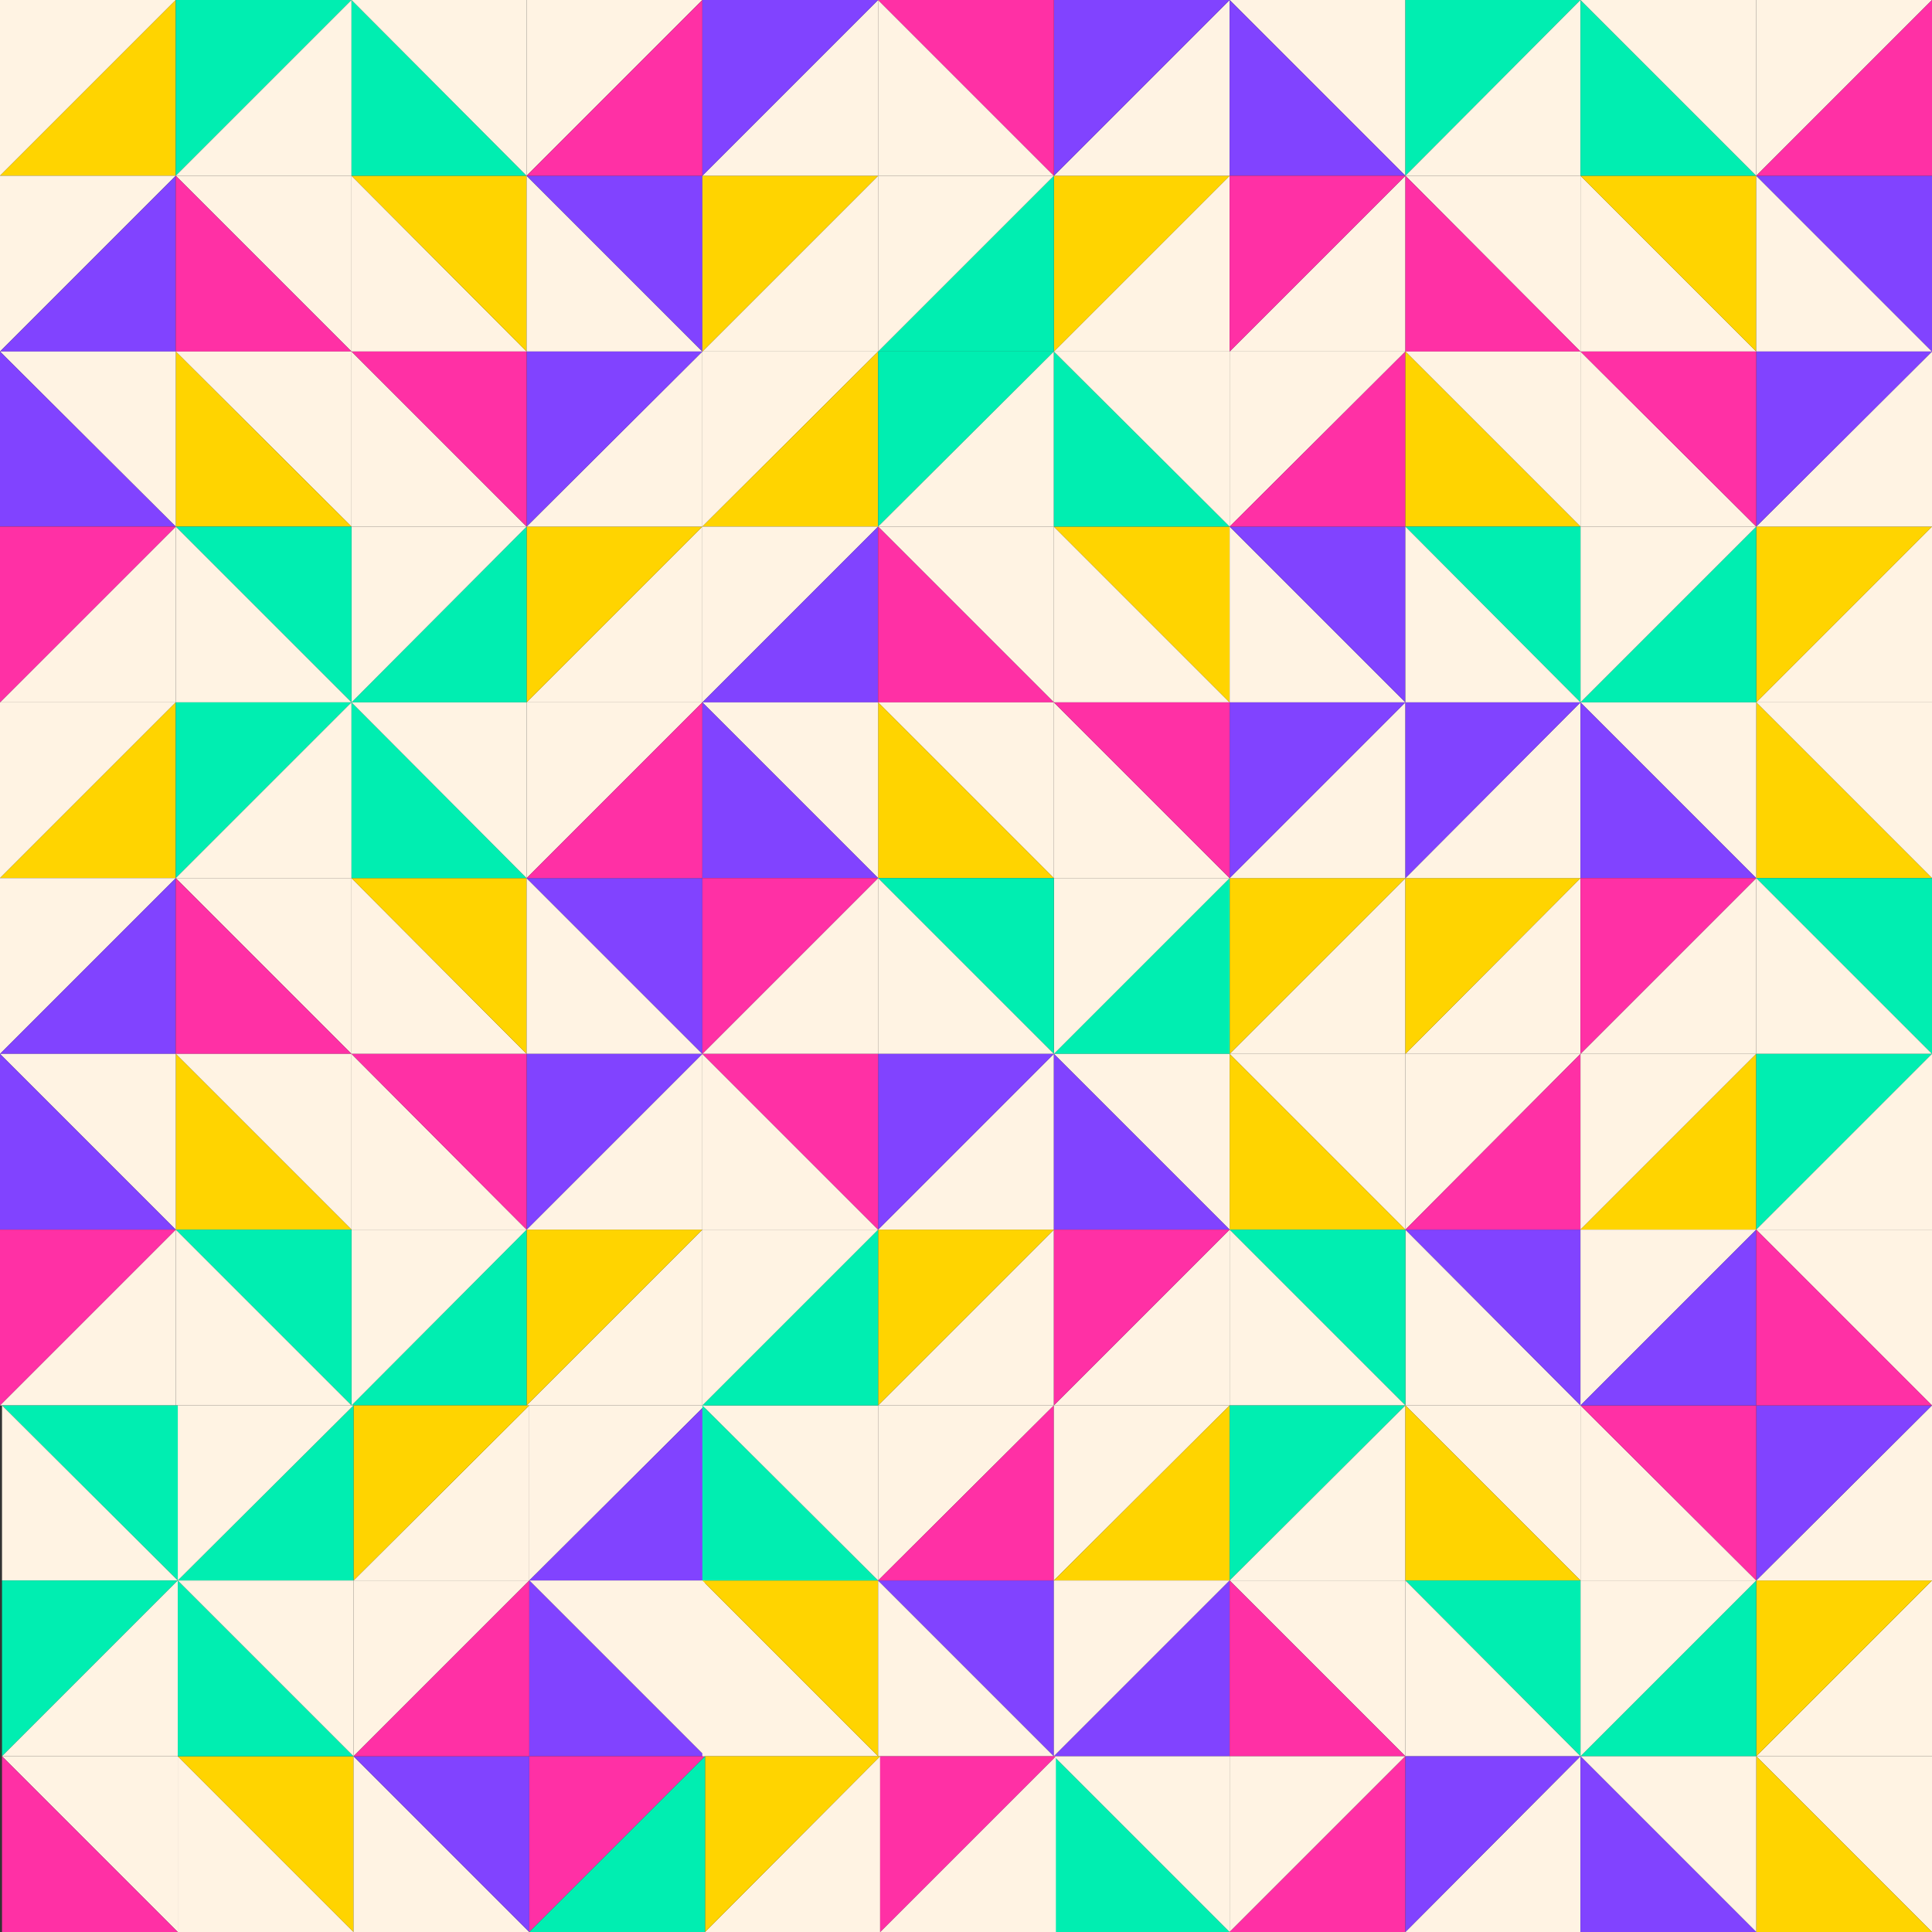 <?xml version="1.0" encoding="utf-8"?>
<!-- Generator: Adobe Illustrator 24.0.2, SVG Export Plug-In . SVG Version: 6.00 Build 0)  -->
<svg version="1.1" id="Capa_1" xmlns="http://www.w3.org/2000/svg" xmlns:xlink="http://www.w3.org/1999/xlink" x="0px" y="0px"
	 viewBox="0 0 288 288" style="enable-background:new 0 0 288 288;" xml:space="preserve">
<rect x="0" y="0" width="288" height="288" fill="#333333" stroke="none"/>
<style type="text/css">
	.st0{fill:#FFF3E3;}
	.st1{fill:#FFD400;}
	.st2{fill:#00EEB1;}
	.st3{fill:#8143FF;}
	.st4{fill:#FF30A5;}
</style>
<polygon class="st0" points="0,26.2 0,0 26.2,0 "/>
<polygon class="st1" points="26.2,0 26.2,26.2 0,26.2 "/>
<polygon class="st2" points="26.2,26.2 26.2,0 52.4,0 "/>
<polygon class="st0" points="52.4,0 52.4,26.2 26.2,26.2 "/>
<polygon class="st0" points="0,52.4 0,26.2 26.2,26.2 "/>
<polygon class="st3" points="26.2,26.2 26.2,52.4 0,52.4 "/>
<polygon class="st0" points="26.2,26.2 52.4,26.2 52.4,52.4 "/>
<polygon class="st4" points="52.4,52.4 26.2,52.4 26.2,26.2 "/>
<polygon class="st0" points="78.5,52.4 52.4,52.4 52.4,26.2 "/>
<polygon class="st1" points="52.4,26.2 78.5,26.2 78.5,52.4 "/>
<polygon class="st2" points="78.5,26.2 52.4,26.2 52.4,0 "/>
<polygon class="st0" points="52.4,0 78.5,0 78.5,26.2 "/>
<polygon class="st0" points="104.7,52.4 78.5,52.4 78.5,26.2 "/>
<polygon class="st3" points="78.5,26.2 104.7,26.2 104.7,52.4 "/>
<polygon class="st0" points="78.5,26.2 78.5,0 104.7,0 "/>
<polygon class="st4" points="104.7,0 104.7,26.2 78.5,26.2 "/>
<polygon class="st0" points="104.7,78.5 104.7,104.7 78.5,104.7 "/>
<polygon class="st1" points="78.5,104.7 78.5,78.5 104.7,78.5 "/>
<polygon class="st2" points="78.5,78.5 78.5,104.7 52.4,104.7 "/>
<polygon class="st0" points="52.4,104.7 52.4,78.5 78.5,78.5 "/>
<polygon class="st0" points="104.7,52.4 104.7,78.5 78.5,78.5 "/>
<polygon class="st3" points="78.5,78.5 78.5,52.4 104.7,52.4 "/>
<polygon class="st0" points="78.5,78.5 52.4,78.5 52.4,52.4 "/>
<polygon class="st4" points="52.4,52.4 78.5,52.4 78.5,78.5 "/>
<polygon class="st0" points="26.2,52.4 52.4,52.4 52.4,78.5 "/>
<polygon class="st1" points="52.4,78.5 26.2,78.5 26.2,52.4 "/>
<polygon class="st2" points="26.2,78.5 52.4,78.5 52.4,104.7 "/>
<polygon class="st0" points="52.4,104.7 26.2,104.7 26.2,78.5 "/>
<polygon class="st0" points="0,52.4 26.2,52.4 26.2,78.5 "/>
<polygon class="st3" points="26.2,78.5 0,78.5 0,52.4 "/>
<polygon class="st0" points="26.2,78.5 26.2,104.7 0,104.7 "/>
<polygon class="st4" points="0,104.7 0,78.5 26.2,78.5 "/>
<polygon class="st0" points="0,130.9 0,104.7 26.2,104.7 "/>
<polygon class="st1" points="26.2,104.7 26.2,130.9 0,130.9 "/>
<polygon class="st2" points="26.2,130.9 26.2,104.7 52.4,104.7 "/>
<polygon class="st0" points="52.4,104.7 52.4,130.9 26.2,130.9 "/>
<polygon class="st0" points="0,157.1 0,130.9 26.2,130.9 "/>
<polygon class="st3" points="26.2,130.9 26.2,157.1 0,157.1 "/>
<polygon class="st0" points="26.2,130.9 52.4,130.9 52.4,157.1 "/>
<polygon class="st4" points="52.4,157.1 26.2,157.1 26.2,130.9 "/>
<polygon class="st0" points="78.5,157.1 52.4,157.1 52.4,130.9 "/>
<polygon class="st1" points="52.4,130.9 78.5,130.9 78.5,157.1 "/>
<polygon class="st2" points="78.5,130.9 52.4,130.9 52.4,104.7 "/>
<polygon class="st0" points="52.4,104.7 78.5,104.7 78.5,130.9 "/>
<polygon class="st0" points="104.7,157.1 78.5,157.1 78.5,130.9 "/>
<polygon class="st3" points="78.5,130.9 104.7,130.9 104.7,157.1 "/>
<polygon class="st0" points="78.5,130.9 78.5,104.7 104.7,104.7 "/>
<polygon class="st4" points="104.7,104.7 104.7,130.9 78.5,130.9 "/>
<polygon class="st0" points="104.7,183.3 104.7,209.5 78.5,209.5 "/>
<polygon class="st1" points="78.5,209.5 78.5,183.3 104.7,183.3 "/>
<polygon class="st2" points="78.5,183.3 78.5,209.5 52.4,209.5 "/>
<polygon class="st0" points="52.4,209.5 52.4,183.3 78.5,183.3 "/>
<polygon class="st0" points="104.7,157.1 104.7,183.3 78.5,183.3 "/>
<polygon class="st3" points="78.5,183.3 78.5,157.1 104.7,157.1 "/>
<polygon class="st0" points="78.5,183.3 52.4,183.3 52.4,157.1 "/>
<polygon class="st4" points="52.4,157.1 78.5,157.1 78.5,183.3 "/>
<polygon class="st0" points="26.2,157.1 52.4,157.1 52.4,183.3 "/>
<polygon class="st1" points="52.4,183.3 26.2,183.3 26.2,157.1 "/>
<polygon class="st2" points="26.2,183.3 52.4,183.3 52.4,209.5 "/>
<polygon class="st0" points="52.4,209.5 26.2,209.5 26.2,183.3 "/>
<polygon class="st0" points="0,157.1 26.2,157.1 26.2,183.3 "/>
<polygon class="st3" points="26.2,183.3 0,183.3 0,157.1 "/>
<polygon class="st0" points="26.2,183.3 26.2,209.5 0,209.5 "/>
<polygon class="st4" points="0,209.5 0,183.3 26.2,183.3 "/>
<polygon class="st0" points="104.7,78.5 104.7,52.4 130.9,52.4 "/>
<polygon class="st1" points="130.9,52.4 130.9,78.5 104.7,78.5 "/>
<polygon class="st2" points="130.9,78.5 130.9,52.4 157.1,52.4 "/>
<polygon class="st0" points="157.1,52.4 157.1,78.5 130.9,78.5 "/>
<polygon class="st0" points="104.7,104.7 104.7,78.5 130.9,78.5 "/>
<polygon class="st3" points="130.9,78.5 130.9,104.7 104.7,104.7 "/>
<polygon class="st0" points="130.9,78.5 157.1,78.5 157.1,104.7 "/>
<polygon class="st4" points="157.1,104.7 130.9,104.7 130.9,78.5 "/>
<polygon class="st0" points="183.3,104.7 157.1,104.7 157.1,78.5 "/>
<polygon class="st1" points="157.1,78.5 183.3,78.5 183.3,104.7 "/>
<polygon class="st2" points="183.3,78.5 157.1,78.5 157.1,52.4 "/>
<polygon class="st0" points="157.1,52.4 183.3,52.4 183.3,78.5 "/>
<polygon class="st0" points="209.5,104.7 183.3,104.7 183.3,78.5 "/>
<polygon class="st3" points="183.3,78.5 209.5,78.5 209.5,104.7 "/>
<polygon class="st0" points="183.3,78.5 183.3,52.4 209.5,52.4 "/>
<polygon class="st4" points="209.5,52.4 209.5,78.5 183.3,78.5 "/>
<polygon class="st0" points="209.5,130.9 209.5,157.1 183.3,157.1 "/>
<polygon class="st1" points="183.3,157.1 183.3,130.9 209.5,130.9 "/>
<polygon class="st2" points="183.3,130.9 183.3,157.1 157.1,157.1 "/>
<polygon class="st0" points="157.1,157.1 157.1,130.9 183.3,130.9 "/>
<polygon class="st0" points="209.5,104.7 209.5,130.9 183.3,130.9 "/>
<polygon class="st3" points="183.3,130.9 183.3,104.7 209.5,104.7 "/>
<polygon class="st0" points="183.3,130.9 157.1,130.9 157.1,104.7 "/>
<polygon class="st4" points="157.1,104.7 183.3,104.7 183.3,130.9 "/>
<polygon class="st0" points="130.9,104.7 157.1,104.7 157.1,130.9 "/>
<polygon class="st1" points="157.1,130.9 130.9,130.9 130.9,104.7 "/>
<polygon class="st2" points="130.9,130.9 157.1,130.9 157.1,157.1 "/>
<polygon class="st0" points="157.1,157.1 130.9,157.1 130.9,130.9 "/>
<polygon class="st0" points="104.7,104.7 130.9,104.7 130.9,130.9 "/>
<polygon class="st3" points="130.9,130.9 104.7,130.9 104.7,104.7 "/>
<polygon class="st0" points="130.9,130.9 130.9,157.1 104.7,157.1 "/>
<polygon class="st4" points="104.7,157.1 104.7,130.9 130.9,130.9 "/>
<polygon class="st0" points="78.9,209.5 78.9,235.6 52.7,235.6 "/>
<polygon class="st1" points="52.7,235.6 52.7,209.5 78.9,209.5 "/>
<polygon class="st2" points="52.7,209.5 52.7,235.6 26.5,235.6 "/>
<polygon class="st0" points="26.5,235.6 26.5,209.5 52.7,209.5 "/>
<polygon class="st2" points="0.3,209.5 26.5,209.5 26.5,235.6 "/>
<polygon class="st0" points="26.5,235.6 0.3,235.6 0.3,209.5 "/>
<polygon class="st2" points="0.3,261.8 0.3,235.6 26.5,235.6 "/>
<polygon class="st0" points="26.5,235.6 26.5,261.8 0.3,261.8 "/>
<polygon class="st0" points="0.3,261.8 26.5,261.8 26.5,288 "/>
<polygon class="st4" points="26.5,288 0.3,288 0.3,261.8 "/>
<polygon class="st0" points="52.7,288 26.5,288 26.5,261.8 "/>
<polygon class="st1" points="26.5,261.8 52.7,261.8 52.7,288 "/>
<polygon class="st2" points="52.7,261.8 26.5,261.8 26.5,235.6 "/>
<polygon class="st0" points="26.5,235.6 52.7,235.6 52.7,261.8 "/>
<polygon class="st0" points="78.9,288 52.7,288 52.7,261.8 "/>
<polygon class="st3" points="52.7,261.8 78.9,261.8 78.9,288 "/>
<polygon class="st0" points="52.7,261.8 52.7,235.6 78.9,235.6 "/>
<polygon class="st4" points="78.9,235.6 78.9,261.8 52.7,261.8 "/>
<polygon class="st0" points="78.9,235.6 78.9,209.5 105.1,209.5 "/>
<polygon class="st3" points="105.1,209.5 105.1,235.6 78.9,235.6 "/>
<polygon class="st0" points="78.9,235.6 105.1,235.6 105.1,261.8 "/>
<polygon class="st3" points="105.1,261.8 78.9,261.8 78.9,235.6 "/>
<polygon class="st4" points="78.9,288 78.9,261.8 105.1,261.8 "/>
<polygon class="st0" points="130.9,261.8 104.7,261.8 104.7,235.6 "/>
<polygon class="st1" points="104.7,235.6 130.9,235.6 130.9,261.8 "/>
<polygon class="st2" points="130.9,235.6 104.7,235.6 104.7,209.5 "/>
<polygon class="st0" points="104.7,209.5 130.9,209.5 130.9,235.6 "/>
<polygon class="st0" points="157.1,261.8 130.9,261.8 130.9,235.6 "/>
<polygon class="st0" points="235.6,209.5 209.5,209.5 209.5,183.3 "/>
<polygon class="st3" points="130.9,235.6 157.1,235.6 157.1,261.8 "/>
<polygon class="st0" points="130.9,235.6 130.9,209.5 157.1,209.5 "/>
<polygon class="st4" points="157.1,209.5 157.1,235.6 130.9,235.6 "/>
<polygon class="st0" points="157.1,183.3 157.1,209.5 130.9,209.5 "/>
<polygon class="st1" points="130.9,209.5 130.9,183.3 157.1,183.3 "/>
<polygon class="st2" points="130.9,183.3 130.9,209.5 104.7,209.5 "/>
<polygon class="st0" points="104.7,209.5 104.7,183.3 130.9,183.3 "/>
<polygon class="st0" points="157.1,157.1 157.1,183.3 130.9,183.3 "/>
<polygon class="st3" points="130.9,183.3 130.9,157.1 157.1,157.1 "/>
<polygon class="st0" points="130.9,183.3 104.7,183.3 104.7,157.1 "/>
<polygon class="st4" points="104.7,157.1 130.9,157.1 130.9,183.3 "/>
<polygon class="st0" points="183.3,157.1 209.5,157.1 209.5,183.3 "/>
<polygon class="st1" points="209.5,183.3 183.3,183.3 183.3,157.1 "/>
<polygon class="st2" points="183.3,183.3 209.5,183.3 209.5,209.5 "/>
<polygon class="st0" points="209.5,209.5 183.3,209.5 183.3,183.3 "/>
<polygon class="st0" points="157.1,157.1 183.3,157.1 183.3,183.3 "/>
<polygon class="st3" points="183.3,183.3 157.1,183.3 157.1,157.1 "/>
<polygon class="st0" points="183.3,183.3 183.3,209.5 157.1,209.5 "/>
<polygon class="st4" points="157.1,209.5 157.1,183.3 183.3,183.3 "/>
<polygon class="st0" points="157.1,235.6 157.1,209.5 183.3,209.5 "/>
<polygon class="st1" points="183.3,209.5 183.3,235.6 157.1,235.6 "/>
<polygon class="st0" points="130.9,26.2 130.9,52.4 104.7,52.4 "/>
<polygon class="st1" points="104.7,52.4 104.7,26.2 130.9,26.2 "/>
<polygon class="st0" points="130.9,0 130.9,26.2 104.7,26.2 "/>
<polygon class="st3" points="104.7,26.2 104.7,0 130.9,0 "/>
<polygon class="st0" points="183.3,26.2 183.3,52.4 157.1,52.4 "/>
<polygon class="st1" points="157.1,52.4 157.1,26.2 183.3,26.2 "/>
<polygon class="st2" points="157.1,26.2 157.1,52.4 130.9,52.4 "/>
<polygon class="st0" points="130.9,52.4 130.9,26.2 157.1,26.2 "/>
<polygon class="st0" points="183.3,0 183.3,26.2 157.1,26.2 "/>
<polygon class="st3" points="157.1,26.2 157.1,0 183.3,0 "/>
<polygon class="st0" points="157.1,26.2 130.9,26.2 130.9,0 "/>
<polygon class="st4" points="130.9,0 157.1,0 157.1,26.2 "/>
<polygon class="st0" points="183.3,0 209.5,0 209.5,26.2 "/>
<polygon class="st3" points="209.5,26.2 183.3,26.2 183.3,0 "/>
<polygon class="st0" points="209.5,26.2 209.5,52.4 183.3,52.4 "/>
<polygon class="st4" points="183.3,52.4 183.3,26.2 209.5,26.2 "/>
<polygon class="st2" points="183.3,235.6 183.3,209.5 209.5,209.5 "/>
<polygon class="st0" points="209.5,209.5 209.5,235.6 183.3,235.6 "/>
<polygon class="st0" points="157.1,261.8 157.1,235.6 183.3,235.6 "/>
<polygon class="st3" points="183.3,235.6 183.3,261.8 157.1,261.8 "/>
<polygon class="st0" points="183.3,235.6 209.5,235.6 209.5,261.8 "/>
<polygon class="st4" points="209.5,261.8 183.3,261.8 183.3,235.6 "/>
<polygon class="st2" points="183.3,288 157.1,288 157.1,261.8 "/>
<polygon class="st0" points="157.1,261.8 183.3,261.8 183.3,288 "/>
<polygon class="st0" points="183.3,288 183.3,261.8 209.5,261.8 "/>
<polygon class="st4" points="209.5,261.8 209.5,288 183.3,288 "/>
<polygon class="st0" points="131.2,261.8 131.2,288 105.1,288 "/>
<polygon class="st1" points="105.1,288 105.1,261.8 131.2,261.8 "/>
<polygon class="st2" points="105.1,261.8 105.1,288 78.9,288 "/>
<polygon class="st0" points="157.4,261.8 157.4,288 131.2,288 "/>
<polygon class="st4" points="131.2,288 131.2,261.8 157.4,261.8 "/>
<polygon class="st2" points="209.5,26.2 209.5,0 235.6,0 "/>
<polygon class="st0" points="235.6,0 235.6,26.2 209.5,26.2 "/>
<polygon class="st0" points="209.5,26.2 235.6,26.2 235.6,52.4 "/>
<polygon class="st4" points="235.6,52.4 209.5,52.4 209.5,26.2 "/>
<polygon class="st0" points="261.8,52.4 235.6,52.4 235.6,26.2 "/>
<polygon class="st1" points="235.6,26.2 261.8,26.2 261.8,52.4 "/>
<polygon class="st2" points="261.8,26.2 235.6,26.2 235.6,0 "/>
<polygon class="st0" points="235.6,0 261.8,0 261.8,26.2 "/>
<polygon class="st0" points="288,52.4 261.8,52.4 261.8,26.2 "/>
<polygon class="st3" points="261.8,26.2 288,26.2 288,52.4 "/>
<polygon class="st0" points="261.8,26.2 261.8,0 288,0 "/>
<polygon class="st4" points="288,0 288,26.2 261.8,26.2 "/>
<polygon class="st0" points="288,78.5 288,104.7 261.8,104.7 "/>
<polygon class="st1" points="261.8,104.7 261.8,78.5 288,78.5 "/>
<polygon class="st2" points="261.8,78.5 261.8,104.7 235.6,104.7 "/>
<polygon class="st0" points="235.6,104.7 235.6,78.5 261.8,78.5 "/>
<polygon class="st0" points="288,52.4 288,78.5 261.8,78.5 "/>
<polygon class="st3" points="261.8,78.5 261.8,52.4 288,52.4 "/>
<polygon class="st0" points="261.8,78.5 235.6,78.5 235.6,52.4 "/>
<polygon class="st4" points="235.6,52.4 261.8,52.4 261.8,78.5 "/>
<polygon class="st0" points="209.5,52.4 235.6,52.4 235.6,78.5 "/>
<polygon class="st1" points="235.6,78.5 209.5,78.5 209.5,52.4 "/>
<polygon class="st2" points="209.5,78.5 235.6,78.5 235.6,104.7 "/>
<polygon class="st0" points="235.6,104.7 209.5,104.7 209.5,78.5 "/>
<polygon class="st3" points="209.5,183.3 235.6,183.3 235.6,209.5 "/>
<polygon class="st0" points="209.5,183.3 209.5,157.1 235.6,157.1 "/>
<polygon class="st4" points="235.6,157.1 235.6,183.3 209.5,183.3 "/>
<polygon class="st0" points="235.6,130.9 235.6,157.1 209.5,157.1 "/>
<polygon class="st1" points="209.5,157.1 209.5,130.9 235.6,130.9 "/>
<polygon class="st0" points="235.6,104.7 235.6,130.9 209.5,130.9 "/>
<polygon class="st3" points="209.5,130.9 209.5,104.7 235.6,104.7 "/>
<polygon class="st0" points="261.8,104.7 288,104.7 288,130.9 "/>
<polygon class="st1" points="288,130.9 261.8,130.9 261.8,104.7 "/>
<polygon class="st2" points="261.8,130.9 288,130.9 288,157.1 "/>
<polygon class="st0" points="288,157.1 261.8,157.1 261.8,130.9 "/>
<polygon class="st0" points="235.6,104.7 261.8,104.7 261.8,130.9 "/>
<polygon class="st3" points="261.8,130.9 235.6,130.9 235.6,104.7 "/>
<polygon class="st0" points="288,235.6 288,261.8 261.8,261.8 "/>
<polygon class="st1" points="261.8,261.8 261.8,235.6 288,235.6 "/>
<polygon class="st2" points="261.8,235.6 261.8,261.8 235.6,261.8 "/>
<polygon class="st0" points="235.6,261.8 235.6,235.6 261.8,235.6 "/>
<polygon class="st0" points="288,209.5 288,235.6 261.8,235.6 "/>
<polygon class="st3" points="261.8,235.6 261.8,209.5 288,209.5 "/>
<polygon class="st0" points="261.8,235.6 235.6,235.6 235.6,209.5 "/>
<polygon class="st4" points="235.6,209.5 261.8,209.5 261.8,235.6 "/>
<polygon class="st0" points="209.5,209.5 235.6,209.5 235.6,235.6 "/>
<polygon class="st1" points="235.6,235.6 209.5,235.6 209.5,209.5 "/>
<polygon class="st2" points="209.5,235.6 235.6,235.6 235.6,261.8 "/>
<polygon class="st0" points="235.6,261.8 209.5,261.8 209.5,235.6 "/>
<polygon class="st0" points="235.6,261.8 235.6,288 209.5,288 "/>
<polygon class="st3" points="209.5,288 209.5,261.8 235.6,261.8 "/>
<polygon class="st0" points="261.8,261.8 288,261.8 288,288 "/>
<polygon class="st1" points="288,288 261.8,288 261.8,261.8 "/>
<polygon class="st0" points="235.6,261.8 261.8,261.8 261.8,288 "/>
<polygon class="st3" points="261.8,288 235.6,288 235.6,261.8 "/>
<polygon class="st0" points="261.8,130.9 261.8,157.1 235.6,157.1 "/>
<polygon class="st4" points="235.6,157.1 235.6,130.9 261.8,130.9 "/>
<polygon class="st0" points="235.6,183.3 235.6,157.1 261.8,157.1 "/>
<polygon class="st1" points="261.8,157.1 261.8,183.3 235.6,183.3 "/>
<polygon class="st2" points="261.8,183.3 261.8,157.1 288,157.1 "/>
<polygon class="st0" points="288,157.1 288,183.3 261.8,183.3 "/>
<polygon class="st0" points="235.6,209.5 235.6,183.3 261.8,183.3 "/>
<polygon class="st3" points="261.8,183.3 261.8,209.5 235.6,209.5 "/>
<polygon class="st0" points="261.8,183.3 288,183.3 288,209.5 "/>
<polygon class="st4" points="288,209.5 261.8,209.5 261.8,183.3 "/>
</svg>
